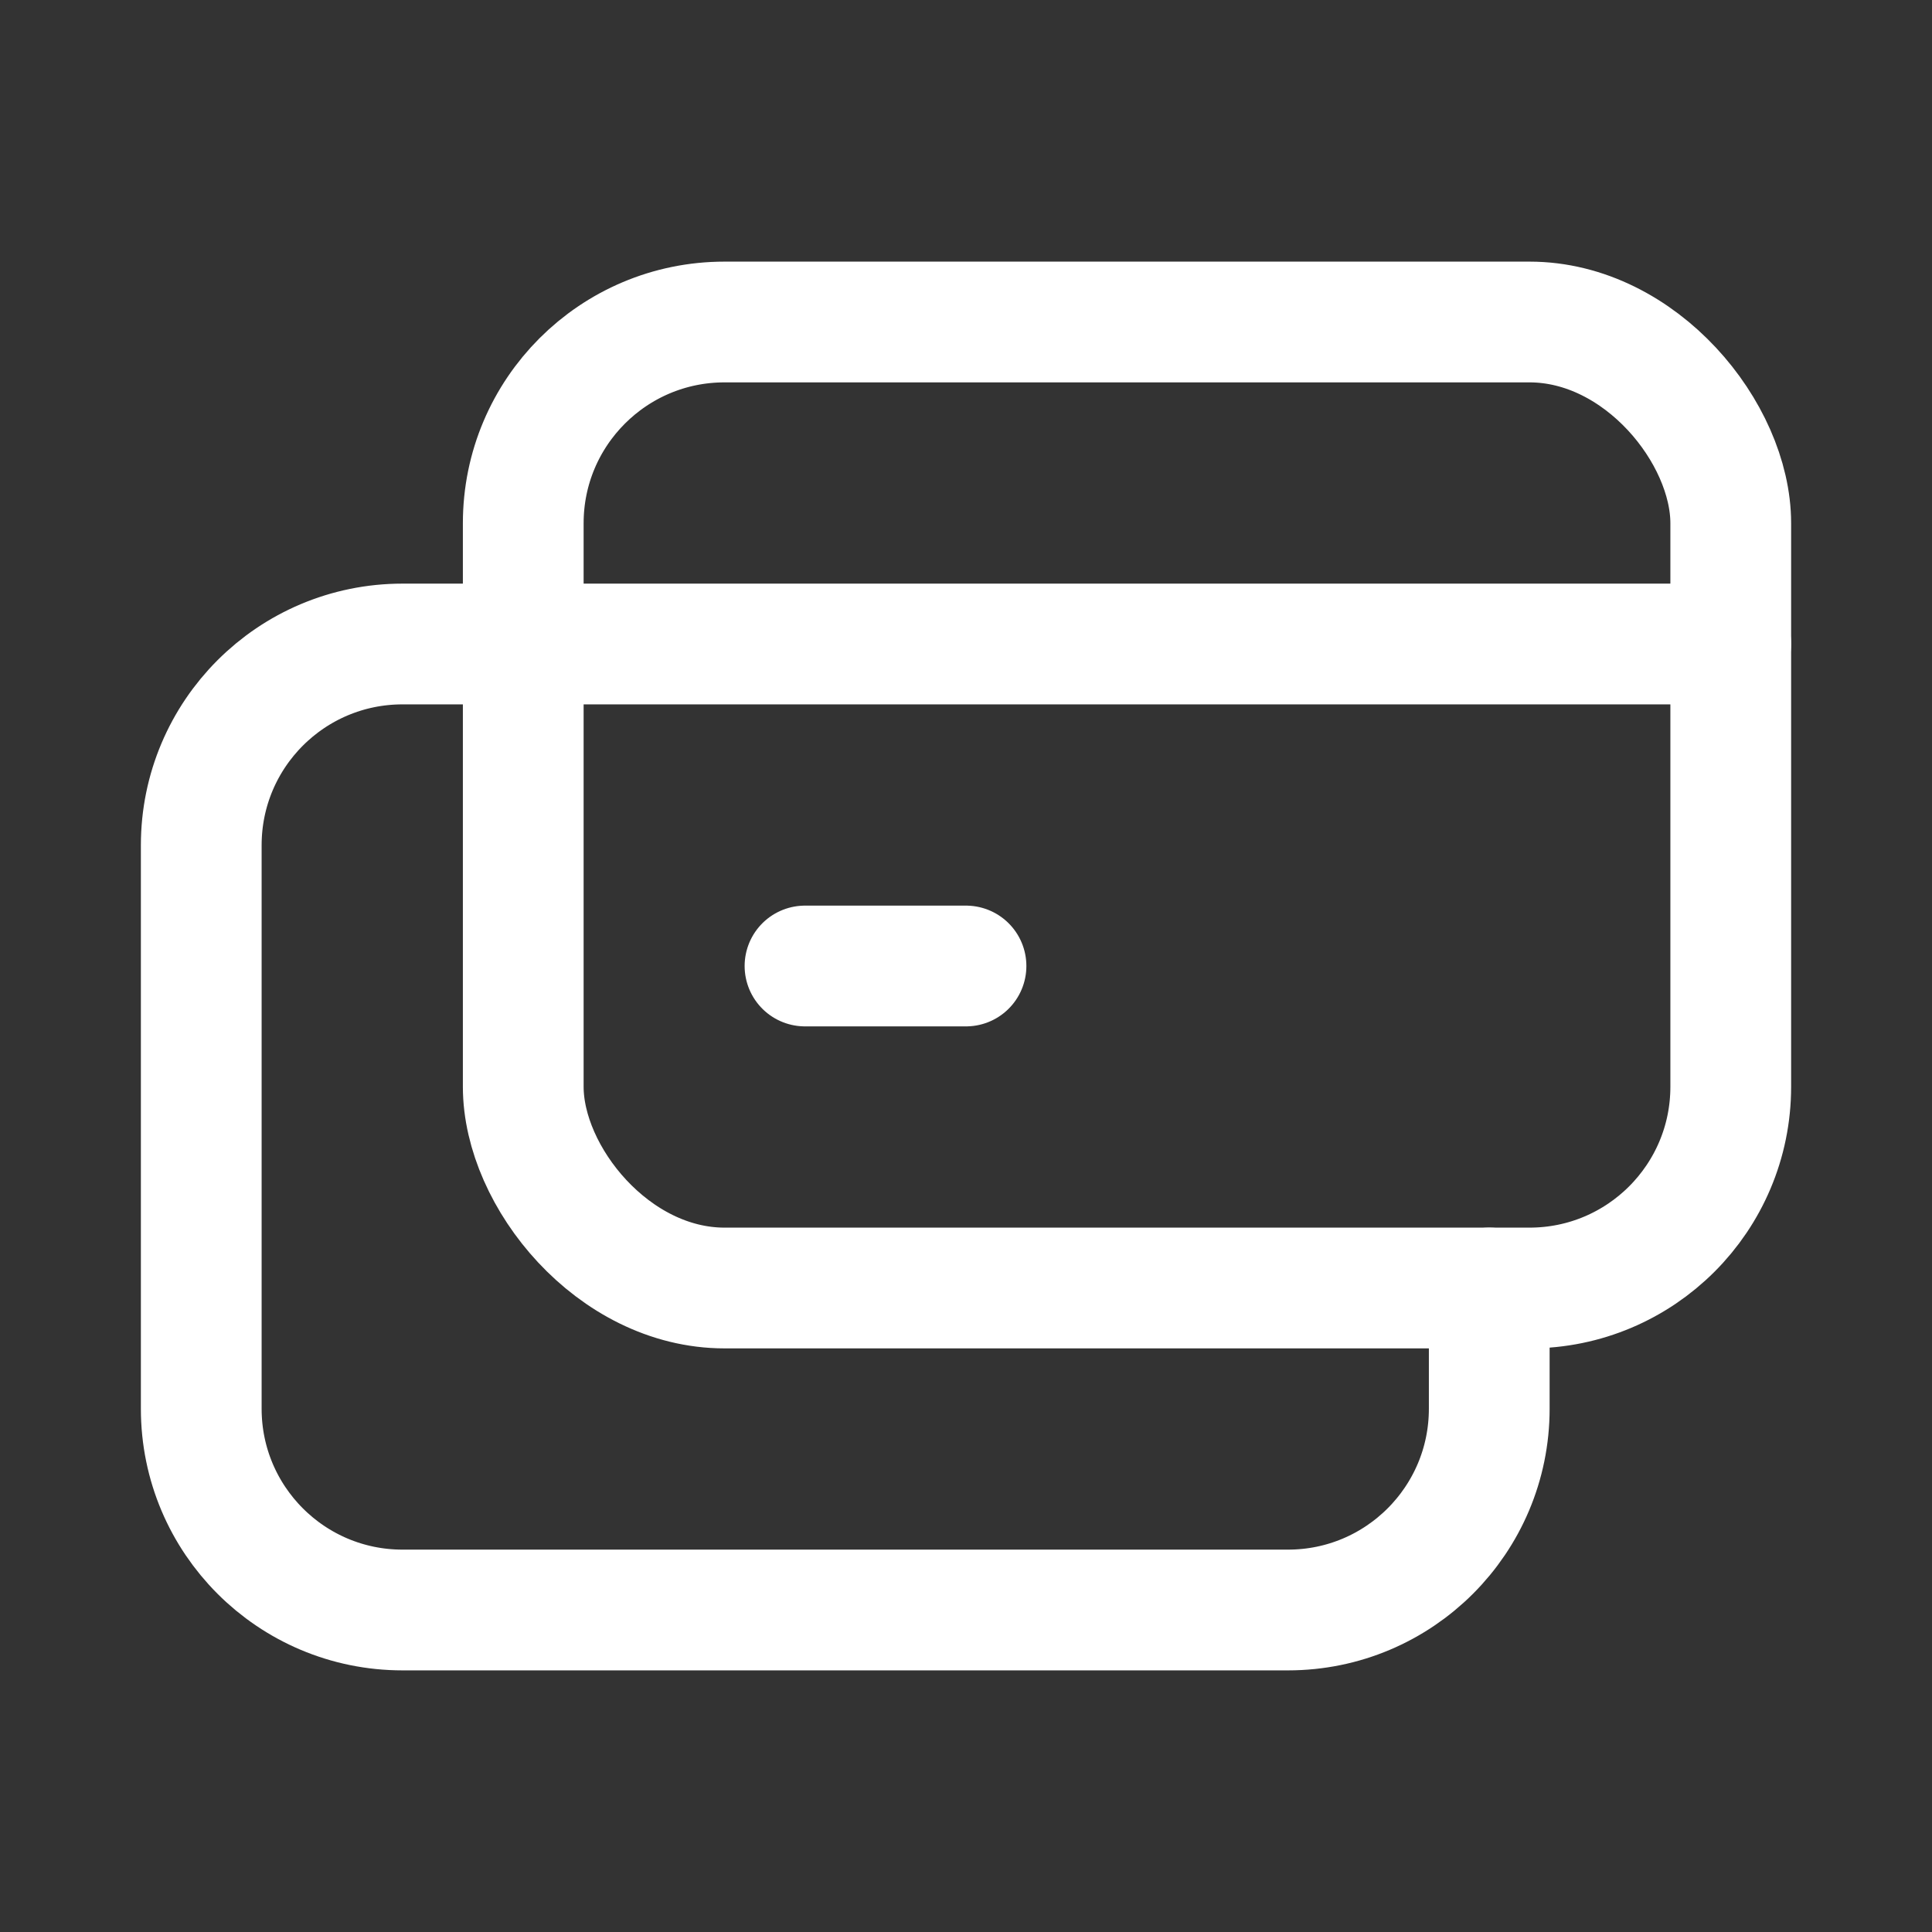 <svg width="24" height="24" viewBox="0 0 24 24" fill="none" xmlns="http://www.w3.org/2000/svg">
<rect x="0" y="0" width="24" height="24" fill="#333333" stroke="none"/>
<path d="M6.5 8H5C3.619 8 2.5 9.119 2.5 10.5V17.5C2.5 18.881 3.619 20 5 20H16C17.381 20 18.5 18.881 18.5 17.5V16" stroke="white" stroke-width="1.5" stroke-linecap="round" stroke-linejoin="round"/>
<rect x="6.5" y="4" width="15" height="12" rx="2.5" stroke="white" stroke-width="1.5" stroke-linecap="round" stroke-linejoin="round"/>
<path d="M6.5 8L21.5 8" stroke="white" stroke-width="1.5" stroke-linecap="round" stroke-linejoin="round"/>
<path d="M12 12H10" stroke="white" stroke-width="1.5" stroke-linecap="round" stroke-linejoin="round"/>
</svg>
